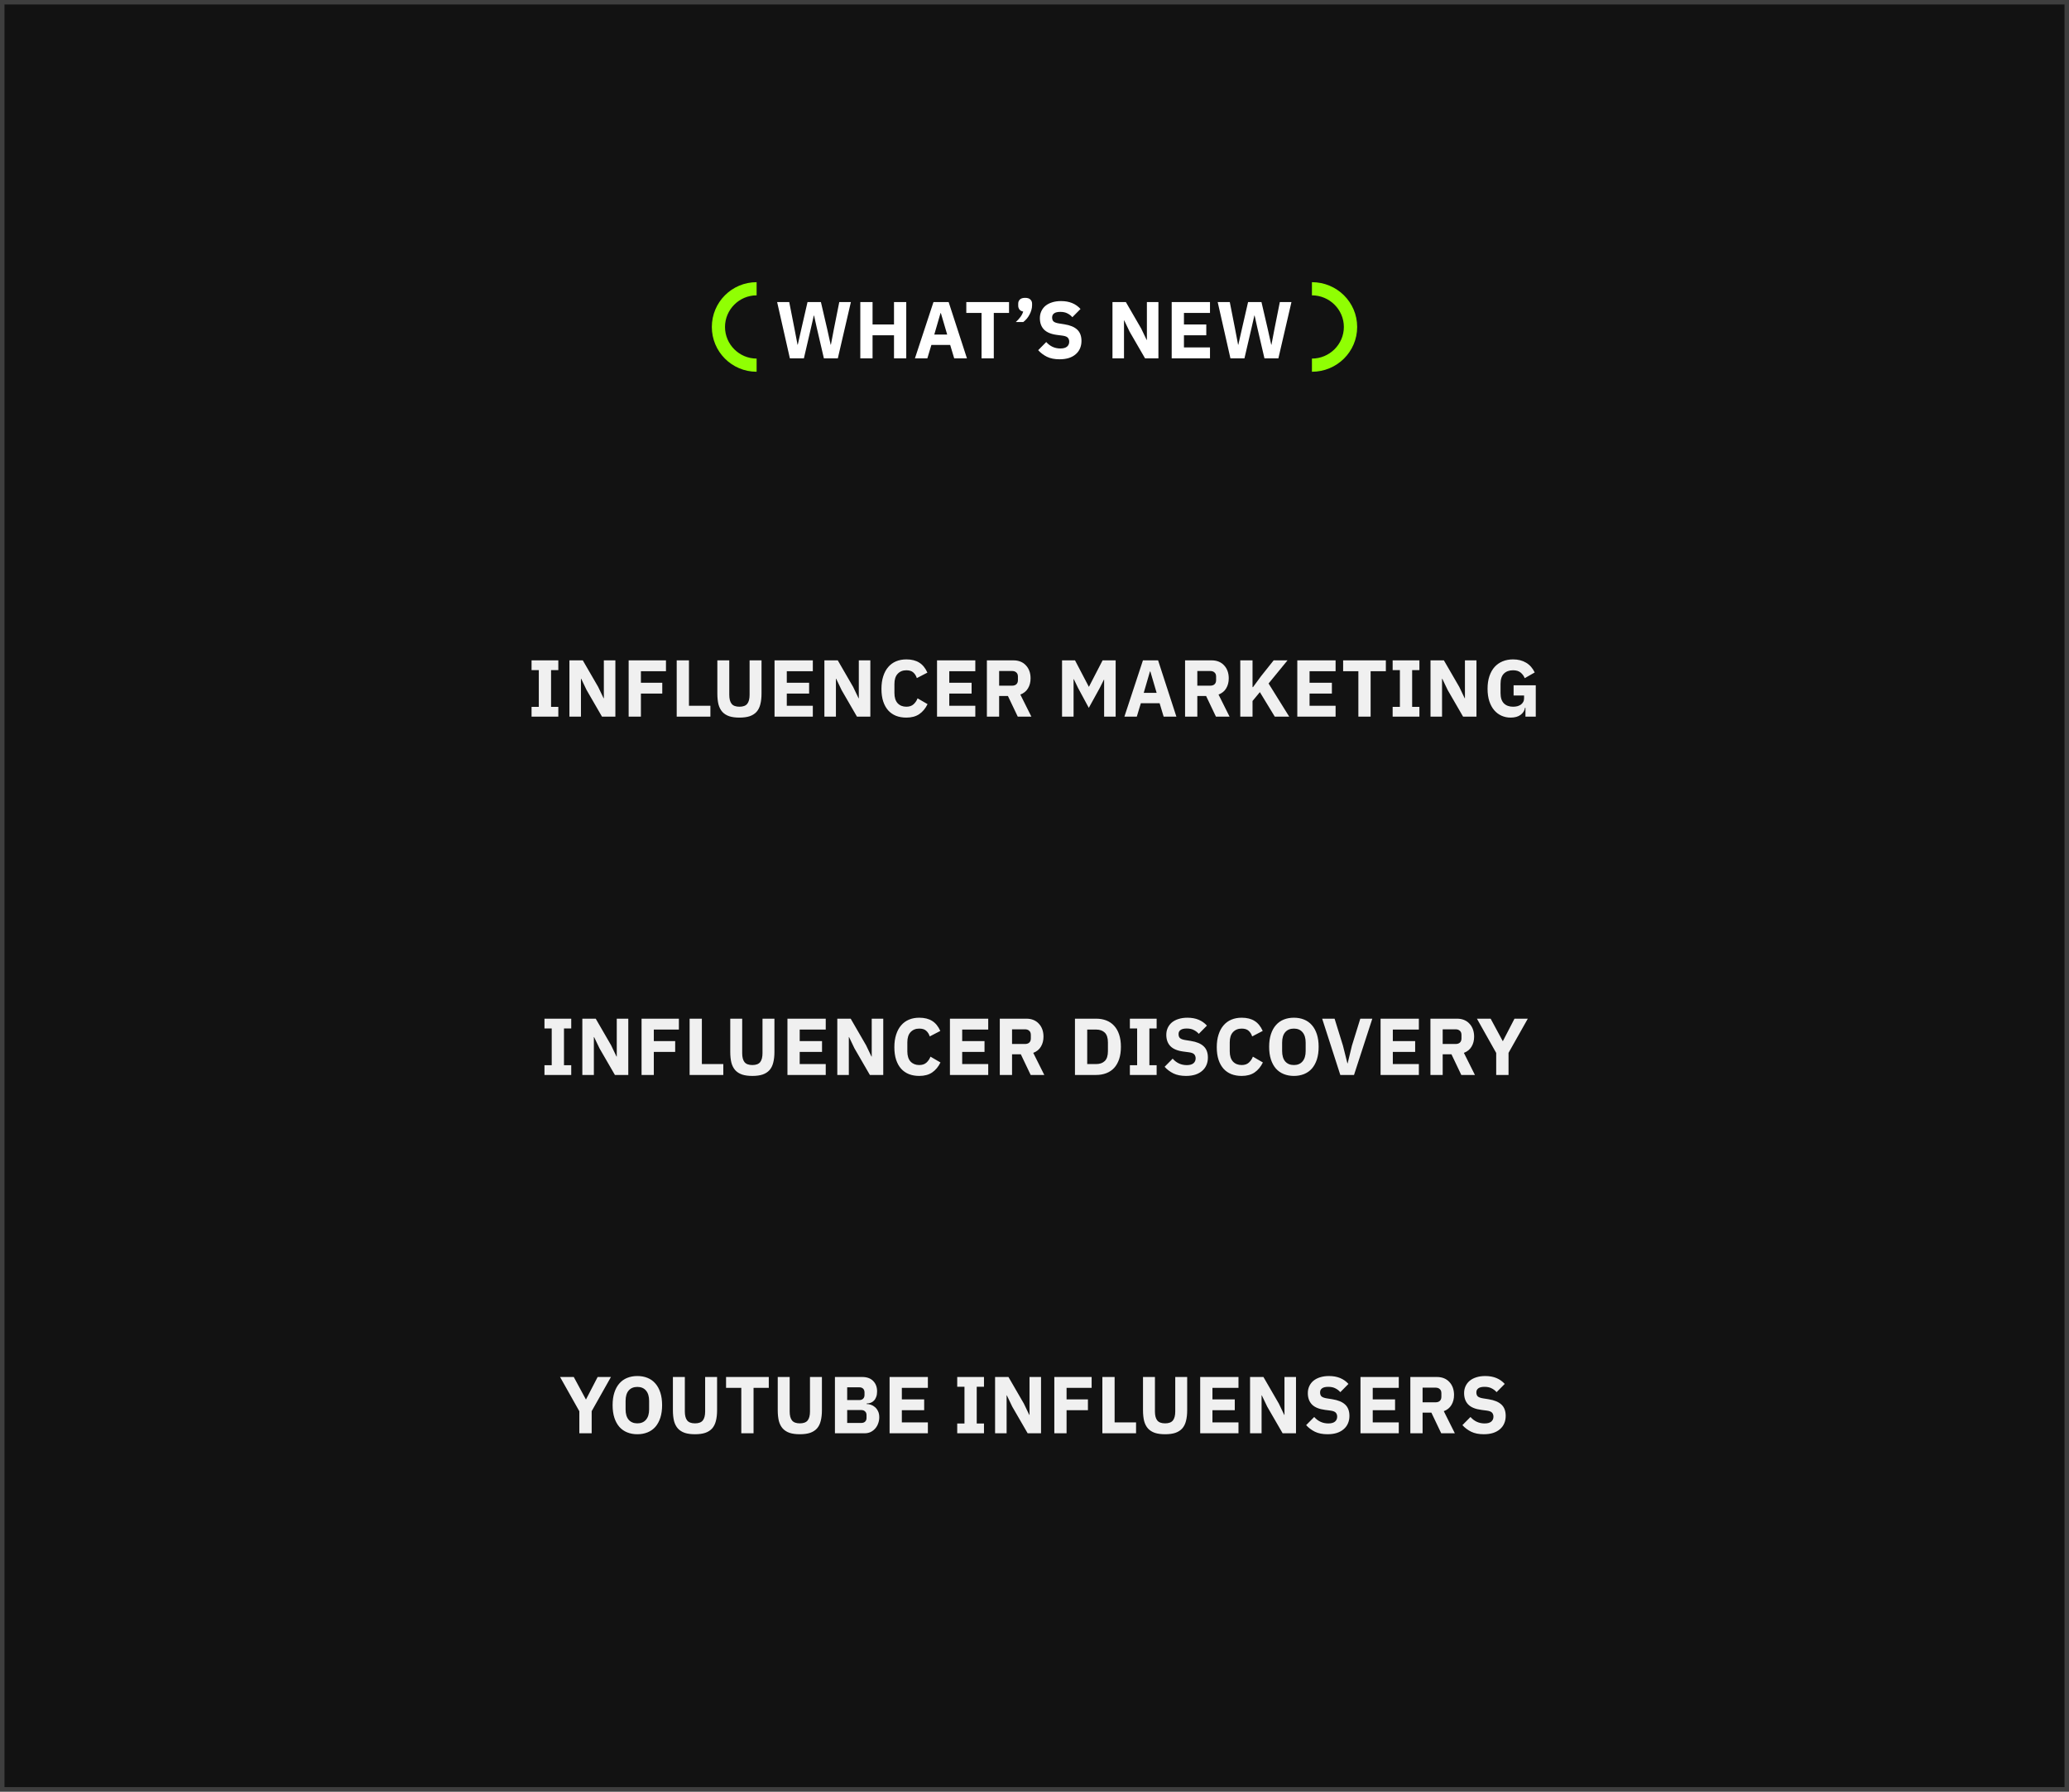 <svg width="462" height="400" viewBox="0 0 462 400" fill="none" xmlns="http://www.w3.org/2000/svg">
<rect x="0" y="0" width="462" height="400" fill="#808080" stroke="none"/>
<rect x="0.5" y="0.5" width="461" height="399" fill="#121212"/>
<path d="M168.95 83V80.059C165.068 80.059 161.892 76.882 161.892 73C161.892 69.118 165.068 65.941 168.95 65.941V63C163.421 63 158.95 67.471 158.95 73C158.95 78.529 163.421 83 168.95 83Z" fill="#90FF03"/>
<path d="M176.375 80L173.531 67.436H176.231L177.419 73.466L178.085 76.958H178.139L178.931 73.466L180.317 67.436H183.305L184.709 73.466L185.483 76.958H185.537L186.203 73.466L187.409 67.436H190.001L187.085 80H183.971L182.387 73.196L181.775 70.442H181.721L181.091 73.196L179.507 80H176.375ZM199.627 74.852H194.839V80H192.103V67.436H194.839V72.44H199.627V67.436H202.363V80H199.627V74.852ZM213.069 80L212.169 77.012H207.975L207.075 80H204.303L208.443 67.436H211.827L215.913 80H213.069ZM210.099 69.92H210.009L208.623 74.69H211.503L210.099 69.92ZM221.911 69.866V80H219.175V69.866H215.773V67.436H225.313V69.866H221.911ZM228.911 66.5C229.451 66.5 229.841 66.626 230.081 66.878C230.333 67.118 230.459 67.424 230.459 67.796V68.174C230.459 68.522 230.405 68.876 230.297 69.236C230.201 69.584 230.063 69.92 229.883 70.244C229.715 70.568 229.511 70.874 229.271 71.162C229.031 71.438 228.773 71.684 228.497 71.9H226.823C227.219 71.54 227.555 71.174 227.831 70.802C228.119 70.43 228.335 70.016 228.479 69.56C228.095 69.488 227.813 69.332 227.633 69.092C227.453 68.84 227.363 68.558 227.363 68.246V67.796C227.363 67.424 227.483 67.118 227.723 66.878C227.975 66.626 228.371 66.5 228.911 66.5ZM236.592 80.216C235.488 80.216 234.552 80.03 233.784 79.658C233.016 79.274 232.362 78.782 231.822 78.182L233.622 76.364C234.474 77.324 235.524 77.804 236.772 77.804C237.444 77.804 237.942 77.666 238.266 77.39C238.59 77.114 238.752 76.748 238.752 76.292C238.752 75.944 238.656 75.656 238.464 75.428C238.272 75.188 237.882 75.026 237.294 74.942L236.052 74.78C234.72 74.612 233.742 74.21 233.118 73.574C232.506 72.938 232.2 72.092 232.2 71.036C232.2 70.472 232.308 69.956 232.524 69.488C232.74 69.02 233.046 68.618 233.442 68.282C233.85 67.946 234.342 67.688 234.918 67.508C235.506 67.316 236.172 67.22 236.916 67.22C237.864 67.22 238.698 67.37 239.418 67.67C240.138 67.97 240.756 68.408 241.272 68.984L239.454 70.82C239.154 70.472 238.788 70.19 238.356 69.974C237.936 69.746 237.402 69.632 236.754 69.632C236.142 69.632 235.686 69.74 235.386 69.956C235.086 70.172 234.936 70.472 234.936 70.856C234.936 71.288 235.05 71.6 235.278 71.792C235.518 71.984 235.902 72.122 236.43 72.206L237.672 72.404C238.968 72.608 239.928 73.01 240.552 73.61C241.176 74.198 241.488 75.038 241.488 76.13C241.488 76.73 241.38 77.282 241.164 77.786C240.948 78.29 240.63 78.722 240.21 79.082C239.802 79.442 239.292 79.724 238.68 79.928C238.068 80.12 237.372 80.216 236.592 80.216ZM252.245 74.06L251.039 71.54H250.985V80H248.411V67.436H251.399L254.837 73.376L256.043 75.896H256.097V67.436H258.671V80H255.683L252.245 74.06ZM261.636 80V67.436H270.186V69.866H264.372V72.44H269.358V74.852H264.372V77.57H270.186V80H261.636ZM274.75 80L271.906 67.436H274.606L275.794 73.466L276.46 76.958H276.514L277.306 73.466L278.692 67.436H281.68L283.084 73.466L283.858 76.958H283.912L284.578 73.466L285.784 67.436H288.376L285.46 80H282.346L280.762 73.196L280.15 70.442H280.096L279.466 73.196L277.882 80H274.75Z" fill="white"/>
<path d="M292.95 83V80.059C296.871 80.059 300.079 76.882 300.079 73C300.079 69.118 296.871 65.941 292.95 65.941V63C298.535 63 303.05 67.471 303.05 73C303.05 78.529 298.535 83 292.95 83Z" fill="#90FF03"/>
<path d="M118.695 160V157.822H120.315V149.614H118.695V147.436H124.671V149.614H123.051V157.822H124.671V160H118.695ZM130.985 154.06L129.779 151.54H129.725V160H127.151V147.436H130.139L133.577 153.376L134.783 155.896H134.837V147.436H137.411V160H134.423L130.985 154.06ZM140.376 160V147.436H148.71V149.866H143.112V152.44H147.882V154.852H143.112V160H140.376ZM151.106 160V147.436H153.842V157.57H158.63V160H151.106ZM162.845 147.436V155.14C162.845 156.028 163.019 156.694 163.367 157.138C163.715 157.57 164.297 157.786 165.113 157.786C165.929 157.786 166.511 157.57 166.859 157.138C167.207 156.694 167.381 156.028 167.381 155.14V147.436H170.045V154.852C170.045 155.776 169.955 156.58 169.775 157.264C169.607 157.936 169.325 158.494 168.929 158.938C168.533 159.37 168.023 159.694 167.399 159.91C166.775 160.114 166.013 160.216 165.113 160.216C164.213 160.216 163.451 160.114 162.827 159.91C162.203 159.694 161.693 159.37 161.297 158.938C160.901 158.494 160.613 157.936 160.433 157.264C160.265 156.58 160.181 155.776 160.181 154.852V147.436H162.845ZM172.951 160V147.436H181.501V149.866H175.687V152.44H180.673V154.852H175.687V157.57H181.501V160H172.951ZM187.918 154.06L186.712 151.54H186.658V160H184.084V147.436H187.072L190.51 153.376L191.716 155.896H191.77V147.436H194.344V160H191.356L187.918 154.06ZM202.386 160.216C201.534 160.216 200.766 160.084 200.082 159.82C199.398 159.544 198.816 159.142 198.336 158.614C197.856 158.074 197.484 157.408 197.22 156.616C196.956 155.812 196.824 154.876 196.824 153.808C196.824 152.752 196.956 151.816 197.22 151C197.484 150.172 197.856 149.482 198.336 148.93C198.816 148.366 199.398 147.94 200.082 147.652C200.766 147.364 201.534 147.22 202.386 147.22C203.55 147.22 204.51 147.46 205.266 147.94C206.022 148.408 206.628 149.152 207.084 150.172L204.726 151.396C204.558 150.868 204.294 150.448 203.934 150.136C203.586 149.812 203.07 149.65 202.386 149.65C201.582 149.65 200.934 149.914 200.442 150.442C199.962 150.958 199.722 151.714 199.722 152.71V154.726C199.722 155.722 199.962 156.484 200.442 157.012C200.934 157.528 201.582 157.786 202.386 157.786C203.058 157.786 203.592 157.606 203.988 157.246C204.396 156.874 204.696 156.43 204.888 155.914L207.12 157.21C206.652 158.17 206.034 158.914 205.266 159.442C204.51 159.958 203.55 160.216 202.386 160.216ZM209.234 160V147.436H217.784V149.866H211.97V152.44H216.956V154.852H211.97V157.57H217.784V160H209.234ZM223.104 160H220.368V147.436H226.326C226.902 147.436 227.424 147.532 227.892 147.724C228.36 147.916 228.756 148.192 229.08 148.552C229.416 148.9 229.674 149.32 229.854 149.812C230.034 150.304 230.124 150.85 230.124 151.45C230.124 152.302 229.932 153.046 229.548 153.682C229.176 154.318 228.606 154.78 227.838 155.068L230.304 160H227.262L225.066 155.392H223.104V160ZM225.984 153.088C226.392 153.088 226.71 152.986 226.938 152.782C227.178 152.566 227.298 152.254 227.298 151.846V151.054C227.298 150.646 227.178 150.34 226.938 150.136C226.71 149.92 226.392 149.812 225.984 149.812H223.104V153.088H225.984ZM246.547 151.756H246.493L245.575 153.592L243.127 158.038L240.733 153.61L239.779 151.63H239.725V160H237.151V147.436H240.049L243.127 153.322H243.163L246.205 147.436H249.121V160H246.547V151.756ZM259.839 160L258.939 157.012H254.745L253.845 160H251.073L255.213 147.436H258.597L262.683 160H259.839ZM256.869 149.92H256.779L255.393 154.69H258.273L256.869 149.92ZM267.357 160H264.621V147.436H270.579C271.155 147.436 271.677 147.532 272.145 147.724C272.613 147.916 273.009 148.192 273.333 148.552C273.669 148.9 273.927 149.32 274.107 149.812C274.287 150.304 274.377 150.85 274.377 151.45C274.377 152.302 274.185 153.046 273.801 153.682C273.429 154.318 272.859 154.78 272.091 155.068L274.557 160H271.515L269.319 155.392H267.357V160ZM270.237 153.088C270.645 153.088 270.963 152.986 271.191 152.782C271.431 152.566 271.551 152.254 271.551 151.846V151.054C271.551 150.646 271.431 150.34 271.191 150.136C270.963 149.92 270.645 149.812 270.237 149.812H267.357V153.088H270.237ZM281.324 154.528L279.686 156.508V160H276.95V147.436H279.686V153.412H279.794L281.576 150.982L284.402 147.436H287.498L283.268 152.602L287.876 160H284.654L281.324 154.528ZM289.683 160V147.436H298.233V149.866H292.419V152.44H297.405V154.852H292.419V157.57H298.233V160H289.683ZM306.055 149.866V160H303.319V149.866H299.917V147.436H309.457V149.866H306.055ZM310.972 160V157.822H312.592V149.614H310.972V147.436H316.948V149.614H315.328V157.822H316.948V160H310.972ZM323.262 154.06L322.056 151.54H322.002V160H319.428V147.436H322.416L325.854 153.376L327.06 155.896H327.114V147.436H329.688V160H326.7L323.262 154.06ZM340.627 158.002H340.537C340.441 158.638 340.117 159.166 339.565 159.586C339.013 160.006 338.263 160.216 337.315 160.216C336.595 160.216 335.923 160.078 335.299 159.802C334.675 159.526 334.129 159.118 333.661 158.578C333.193 158.038 332.827 157.366 332.563 156.562C332.299 155.758 332.167 154.828 332.167 153.772C332.167 152.716 332.305 151.78 332.581 150.964C332.857 150.148 333.241 149.464 333.733 148.912C334.237 148.36 334.837 147.94 335.533 147.652C336.229 147.364 337.003 147.22 337.855 147.22C338.983 147.22 339.955 147.466 340.771 147.958C341.587 148.438 342.229 149.164 342.697 150.136L340.465 151.414C340.273 150.922 339.973 150.508 339.565 150.172C339.157 149.824 338.587 149.65 337.855 149.65C337.003 149.65 336.325 149.896 335.821 150.388C335.317 150.88 335.065 151.654 335.065 152.71V154.726C335.065 155.77 335.317 156.544 335.821 157.048C336.325 157.54 337.003 157.786 337.855 157.786C338.191 157.786 338.509 157.75 338.809 157.678C339.109 157.594 339.373 157.474 339.601 157.318C339.829 157.15 340.003 156.952 340.123 156.724C340.255 156.496 340.321 156.226 340.321 155.914V155.284H337.981V152.998H342.931V160H340.627V158.002Z" fill="#F0F0F0"/>
<path d="M121.578 240V237.822H123.198V229.614H121.578V227.436H127.554V229.614H125.934V237.822H127.554V240H121.578ZM133.868 234.06L132.662 231.54H132.608V240H130.034V227.436H133.022L136.46 233.376L137.666 235.896H137.72V227.436H140.294V240H137.306L133.868 234.06ZM143.259 240V227.436H151.593V229.866H145.995V232.44H150.765V234.852H145.995V240H143.259ZM153.988 240V227.436H156.724V237.57H161.512V240H153.988ZM165.728 227.436V235.14C165.728 236.028 165.902 236.694 166.25 237.138C166.598 237.57 167.18 237.786 167.996 237.786C168.812 237.786 169.394 237.57 169.742 237.138C170.09 236.694 170.264 236.028 170.264 235.14V227.436H172.928V234.852C172.928 235.776 172.838 236.58 172.658 237.264C172.49 237.936 172.208 238.494 171.812 238.938C171.416 239.37 170.906 239.694 170.282 239.91C169.658 240.114 168.896 240.216 167.996 240.216C167.096 240.216 166.334 240.114 165.71 239.91C165.086 239.694 164.576 239.37 164.18 238.938C163.784 238.494 163.496 237.936 163.316 237.264C163.148 236.58 163.064 235.776 163.064 234.852V227.436H165.728ZM175.834 240V227.436H184.384V229.866H178.57V232.44H183.556V234.852H178.57V237.57H184.384V240H175.834ZM190.801 234.06L189.595 231.54H189.541V240H186.967V227.436H189.955L193.393 233.376L194.599 235.896H194.653V227.436H197.227V240H194.239L190.801 234.06ZM205.269 240.216C204.417 240.216 203.649 240.084 202.965 239.82C202.281 239.544 201.699 239.142 201.219 238.614C200.739 238.074 200.367 237.408 200.103 236.616C199.839 235.812 199.707 234.876 199.707 233.808C199.707 232.752 199.839 231.816 200.103 231C200.367 230.172 200.739 229.482 201.219 228.93C201.699 228.366 202.281 227.94 202.965 227.652C203.649 227.364 204.417 227.22 205.269 227.22C206.433 227.22 207.393 227.46 208.149 227.94C208.905 228.408 209.511 229.152 209.967 230.172L207.609 231.396C207.441 230.868 207.177 230.448 206.817 230.136C206.469 229.812 205.953 229.65 205.269 229.65C204.465 229.65 203.817 229.914 203.325 230.442C202.845 230.958 202.605 231.714 202.605 232.71V234.726C202.605 235.722 202.845 236.484 203.325 237.012C203.817 237.528 204.465 237.786 205.269 237.786C205.941 237.786 206.475 237.606 206.871 237.246C207.279 236.874 207.579 236.43 207.771 235.914L210.003 237.21C209.535 238.17 208.917 238.914 208.149 239.442C207.393 239.958 206.433 240.216 205.269 240.216ZM212.117 240V227.436H220.667V229.866H214.853V232.44H219.839V234.852H214.853V237.57H220.667V240H212.117ZM225.987 240H223.251V227.436H229.209C229.785 227.436 230.307 227.532 230.775 227.724C231.243 227.916 231.639 228.192 231.963 228.552C232.299 228.9 232.557 229.32 232.737 229.812C232.917 230.304 233.007 230.85 233.007 231.45C233.007 232.302 232.815 233.046 232.431 233.682C232.059 234.318 231.489 234.78 230.721 235.068L233.187 240H230.145L227.949 235.392H225.987V240ZM228.867 233.088C229.275 233.088 229.593 232.986 229.821 232.782C230.061 232.566 230.181 232.254 230.181 231.846V231.054C230.181 230.646 230.061 230.34 229.821 230.136C229.593 229.92 229.275 229.812 228.867 229.812H225.987V233.088H228.867ZM240.034 227.436H244.768C245.596 227.436 246.352 227.568 247.036 227.832C247.72 228.096 248.302 228.492 248.782 229.02C249.262 229.536 249.634 230.19 249.898 230.982C250.162 231.762 250.294 232.674 250.294 233.718C250.294 234.762 250.162 235.68 249.898 236.472C249.634 237.252 249.262 237.906 248.782 238.434C248.302 238.95 247.72 239.34 247.036 239.604C246.352 239.868 245.596 240 244.768 240H240.034V227.436ZM244.768 237.57C245.584 237.57 246.226 237.342 246.694 236.886C247.162 236.43 247.396 235.698 247.396 234.69V232.746C247.396 231.738 247.162 231.006 246.694 230.55C246.226 230.094 245.584 229.866 244.768 229.866H242.77V237.57H244.768ZM252.298 240V237.822H253.918V229.614H252.298V227.436H258.274V229.614H256.654V237.822H258.274V240H252.298ZM264.822 240.216C263.718 240.216 262.782 240.03 262.014 239.658C261.246 239.274 260.592 238.782 260.052 238.182L261.852 236.364C262.704 237.324 263.754 237.804 265.002 237.804C265.674 237.804 266.172 237.666 266.496 237.39C266.82 237.114 266.982 236.748 266.982 236.292C266.982 235.944 266.886 235.656 266.694 235.428C266.502 235.188 266.112 235.026 265.524 234.942L264.282 234.78C262.95 234.612 261.972 234.21 261.348 233.574C260.736 232.938 260.43 232.092 260.43 231.036C260.43 230.472 260.538 229.956 260.754 229.488C260.97 229.02 261.276 228.618 261.672 228.282C262.08 227.946 262.572 227.688 263.148 227.508C263.736 227.316 264.402 227.22 265.146 227.22C266.094 227.22 266.928 227.37 267.648 227.67C268.368 227.97 268.986 228.408 269.502 228.984L267.684 230.82C267.384 230.472 267.018 230.19 266.586 229.974C266.166 229.746 265.632 229.632 264.984 229.632C264.372 229.632 263.916 229.74 263.616 229.956C263.316 230.172 263.166 230.472 263.166 230.856C263.166 231.288 263.28 231.6 263.508 231.792C263.748 231.984 264.132 232.122 264.66 232.206L265.902 232.404C267.198 232.608 268.158 233.01 268.782 233.61C269.406 234.198 269.718 235.038 269.718 236.13C269.718 236.73 269.61 237.282 269.394 237.786C269.178 238.29 268.86 238.722 268.44 239.082C268.032 239.442 267.522 239.724 266.91 239.928C266.298 240.12 265.602 240.216 264.822 240.216ZM277.262 240.216C276.41 240.216 275.642 240.084 274.958 239.82C274.274 239.544 273.692 239.142 273.212 238.614C272.732 238.074 272.36 237.408 272.096 236.616C271.832 235.812 271.7 234.876 271.7 233.808C271.7 232.752 271.832 231.816 272.096 231C272.36 230.172 272.732 229.482 273.212 228.93C273.692 228.366 274.274 227.94 274.958 227.652C275.642 227.364 276.41 227.22 277.262 227.22C278.426 227.22 279.386 227.46 280.142 227.94C280.898 228.408 281.504 229.152 281.96 230.172L279.602 231.396C279.434 230.868 279.17 230.448 278.81 230.136C278.462 229.812 277.946 229.65 277.262 229.65C276.458 229.65 275.81 229.914 275.318 230.442C274.838 230.958 274.598 231.714 274.598 232.71V234.726C274.598 235.722 274.838 236.484 275.318 237.012C275.81 237.528 276.458 237.786 277.262 237.786C277.934 237.786 278.468 237.606 278.864 237.246C279.272 236.874 279.572 236.43 279.764 235.914L281.996 237.21C281.528 238.17 280.91 238.914 280.142 239.442C279.386 239.958 278.426 240.216 277.262 240.216ZM288.922 240.216C288.094 240.216 287.338 240.078 286.654 239.802C285.97 239.526 285.388 239.118 284.908 238.578C284.428 238.026 284.056 237.348 283.792 236.544C283.528 235.728 283.396 234.786 283.396 233.718C283.396 232.65 283.528 231.714 283.792 230.91C284.056 230.094 284.428 229.416 284.908 228.876C285.388 228.324 285.97 227.91 286.654 227.634C287.338 227.358 288.094 227.22 288.922 227.22C289.75 227.22 290.506 227.358 291.19 227.634C291.874 227.91 292.456 228.324 292.936 228.876C293.416 229.416 293.788 230.094 294.052 230.91C294.316 231.714 294.448 232.65 294.448 233.718C294.448 234.786 294.316 235.728 294.052 236.544C293.788 237.348 293.416 238.026 292.936 238.578C292.456 239.118 291.874 239.526 291.19 239.802C290.506 240.078 289.75 240.216 288.922 240.216ZM288.922 237.786C289.75 237.786 290.392 237.516 290.848 236.976C291.316 236.436 291.55 235.662 291.55 234.654V232.782C291.55 231.774 291.316 231 290.848 230.46C290.392 229.92 289.75 229.65 288.922 229.65C288.094 229.65 287.446 229.92 286.978 230.46C286.522 231 286.294 231.774 286.294 232.782V234.654C286.294 235.662 286.522 236.436 286.978 236.976C287.446 237.516 288.094 237.786 288.922 237.786ZM299.286 240L295.236 227.436H298.008L299.88 233.466L300.87 237.408H300.924L301.878 233.466L303.75 227.436H306.432L302.346 240H299.286ZM308.277 240V227.436H316.827V229.866H311.013V232.44H315.999V234.852H311.013V237.57H316.827V240H308.277ZM322.146 240H319.41V227.436H325.368C325.944 227.436 326.466 227.532 326.934 227.724C327.402 227.916 327.798 228.192 328.122 228.552C328.458 228.9 328.716 229.32 328.896 229.812C329.076 230.304 329.166 230.85 329.166 231.45C329.166 232.302 328.974 233.046 328.59 233.682C328.218 234.318 327.648 234.78 326.88 235.068L329.346 240H326.304L324.108 235.392H322.146V240ZM325.026 233.088C325.434 233.088 325.752 232.986 325.98 232.782C326.22 232.566 326.34 232.254 326.34 231.846V231.054C326.34 230.646 326.22 230.34 325.98 230.136C325.752 229.92 325.434 229.812 325.026 229.812H322.146V233.088H325.026ZM334.096 240V235.086L329.794 227.436H332.854L335.554 232.44H335.59L338.182 227.436H341.152L336.85 235.068V240H334.096Z" fill="#F0F0F0"/>
<path d="M129.364 320V315.086L125.062 307.436H128.122L130.822 312.44H130.858L133.45 307.436H136.42L132.118 315.068V320H129.364ZM142.319 320.216C141.491 320.216 140.735 320.078 140.051 319.802C139.367 319.526 138.785 319.118 138.305 318.578C137.825 318.026 137.453 317.348 137.189 316.544C136.925 315.728 136.793 314.786 136.793 313.718C136.793 312.65 136.925 311.714 137.189 310.91C137.453 310.094 137.825 309.416 138.305 308.876C138.785 308.324 139.367 307.91 140.051 307.634C140.735 307.358 141.491 307.22 142.319 307.22C143.147 307.22 143.903 307.358 144.587 307.634C145.271 307.91 145.853 308.324 146.333 308.876C146.813 309.416 147.185 310.094 147.449 310.91C147.713 311.714 147.845 312.65 147.845 313.718C147.845 314.786 147.713 315.728 147.449 316.544C147.185 317.348 146.813 318.026 146.333 318.578C145.853 319.118 145.271 319.526 144.587 319.802C143.903 320.078 143.147 320.216 142.319 320.216ZM142.319 317.786C143.147 317.786 143.789 317.516 144.245 316.976C144.713 316.436 144.947 315.662 144.947 314.654V312.782C144.947 311.774 144.713 311 144.245 310.46C143.789 309.92 143.147 309.65 142.319 309.65C141.491 309.65 140.843 309.92 140.375 310.46C139.919 311 139.691 311.774 139.691 312.782V314.654C139.691 315.662 139.919 316.436 140.375 316.976C140.843 317.516 141.491 317.786 142.319 317.786ZM152.921 307.436V315.14C152.921 316.028 153.095 316.694 153.443 317.138C153.791 317.57 154.373 317.786 155.189 317.786C156.005 317.786 156.587 317.57 156.935 317.138C157.283 316.694 157.457 316.028 157.457 315.14V307.436H160.121V314.852C160.121 315.776 160.031 316.58 159.851 317.264C159.683 317.936 159.401 318.494 159.005 318.938C158.609 319.37 158.099 319.694 157.475 319.91C156.851 320.114 156.089 320.216 155.189 320.216C154.289 320.216 153.527 320.114 152.903 319.91C152.279 319.694 151.769 319.37 151.373 318.938C150.977 318.494 150.689 317.936 150.509 317.264C150.341 316.58 150.257 315.776 150.257 314.852V307.436H152.921ZM168.265 309.866V320H165.529V309.866H162.127V307.436H171.667V309.866H168.265ZM176.331 307.436V315.14C176.331 316.028 176.505 316.694 176.853 317.138C177.201 317.57 177.783 317.786 178.599 317.786C179.415 317.786 179.997 317.57 180.345 317.138C180.693 316.694 180.867 316.028 180.867 315.14V307.436H183.531V314.852C183.531 315.776 183.441 316.58 183.261 317.264C183.093 317.936 182.811 318.494 182.415 318.938C182.019 319.37 181.509 319.694 180.885 319.91C180.261 320.114 179.499 320.216 178.599 320.216C177.699 320.216 176.937 320.114 176.313 319.91C175.689 319.694 175.179 319.37 174.783 318.938C174.387 318.494 174.099 317.936 173.919 317.264C173.751 316.58 173.667 315.776 173.667 314.852V307.436H176.331ZM186.437 307.436H192.539C193.583 307.436 194.393 307.73 194.969 308.318C195.557 308.906 195.851 309.686 195.851 310.658C195.851 311.138 195.785 311.546 195.653 311.882C195.533 312.218 195.365 312.494 195.149 312.71C194.945 312.926 194.699 313.088 194.411 313.196C194.135 313.292 193.835 313.346 193.511 313.358V313.466C193.811 313.466 194.123 313.52 194.447 313.628C194.783 313.736 195.089 313.91 195.365 314.15C195.641 314.378 195.869 314.678 196.049 315.05C196.241 315.422 196.337 315.878 196.337 316.418C196.337 316.91 196.253 317.378 196.085 317.822C195.929 318.254 195.707 318.632 195.419 318.956C195.131 319.28 194.789 319.538 194.393 319.73C193.997 319.91 193.565 320 193.097 320H186.437V307.436ZM189.173 317.696H192.323C192.683 317.696 192.965 317.6 193.169 317.408C193.385 317.204 193.493 316.922 193.493 316.562V315.95C193.493 315.59 193.385 315.314 193.169 315.122C192.965 314.918 192.683 314.816 192.323 314.816H189.173V317.696ZM189.173 312.584H191.891C192.251 312.584 192.533 312.482 192.737 312.278C192.941 312.074 193.043 311.792 193.043 311.432V310.892C193.043 310.532 192.941 310.25 192.737 310.046C192.533 309.842 192.251 309.74 191.891 309.74H189.173V312.584ZM198.642 320V307.436H207.192V309.866H201.378V312.44H206.364V314.852H201.378V317.57H207.192V320H198.642ZM213.744 320V317.822H215.364V309.614H213.744V307.436H219.72V309.614H218.1V317.822H219.72V320H213.744ZM226.033 314.06L224.827 311.54H224.773V320H222.199V307.436H225.187L228.625 313.376L229.831 315.896H229.885V307.436H232.459V320H229.471L226.033 314.06ZM235.425 320V307.436H243.759V309.866H238.161V312.44H242.931V314.852H238.161V320H235.425ZM246.154 320V307.436H248.89V317.57H253.678V320H246.154ZM257.893 307.436V315.14C257.893 316.028 258.067 316.694 258.415 317.138C258.763 317.57 259.345 317.786 260.161 317.786C260.977 317.786 261.559 317.57 261.907 317.138C262.255 316.694 262.429 316.028 262.429 315.14V307.436H265.093V314.852C265.093 315.776 265.003 316.58 264.823 317.264C264.655 317.936 264.373 318.494 263.977 318.938C263.581 319.37 263.071 319.694 262.447 319.91C261.823 320.114 261.061 320.216 260.161 320.216C259.261 320.216 258.499 320.114 257.875 319.91C257.251 319.694 256.741 319.37 256.345 318.938C255.949 318.494 255.661 317.936 255.481 317.264C255.313 316.58 255.229 315.776 255.229 314.852V307.436H257.893ZM267.999 320V307.436H276.549V309.866H270.735V312.44H275.721V314.852H270.735V317.57H276.549V320H267.999ZM282.967 314.06L281.761 311.54H281.707V320H279.133V307.436H282.121L285.559 313.376L286.765 315.896H286.819V307.436H289.393V320H286.405L282.967 314.06ZM296.426 320.216C295.322 320.216 294.386 320.03 293.618 319.658C292.85 319.274 292.196 318.782 291.656 318.182L293.456 316.364C294.308 317.324 295.358 317.804 296.606 317.804C297.278 317.804 297.776 317.666 298.1 317.39C298.424 317.114 298.586 316.748 298.586 316.292C298.586 315.944 298.49 315.656 298.298 315.428C298.106 315.188 297.716 315.026 297.128 314.942L295.886 314.78C294.554 314.612 293.576 314.21 292.952 313.574C292.34 312.938 292.034 312.092 292.034 311.036C292.034 310.472 292.142 309.956 292.358 309.488C292.574 309.02 292.88 308.618 293.276 308.282C293.684 307.946 294.176 307.688 294.752 307.508C295.34 307.316 296.006 307.22 296.75 307.22C297.698 307.22 298.532 307.37 299.252 307.67C299.972 307.97 300.59 308.408 301.106 308.984L299.288 310.82C298.988 310.472 298.622 310.19 298.19 309.974C297.77 309.746 297.236 309.632 296.588 309.632C295.976 309.632 295.52 309.74 295.22 309.956C294.92 310.172 294.77 310.472 294.77 310.856C294.77 311.288 294.884 311.6 295.112 311.792C295.352 311.984 295.736 312.122 296.264 312.206L297.506 312.404C298.802 312.608 299.762 313.01 300.386 313.61C301.01 314.198 301.322 315.038 301.322 316.13C301.322 316.73 301.214 317.282 300.998 317.786C300.782 318.29 300.464 318.722 300.044 319.082C299.636 319.442 299.126 319.724 298.514 319.928C297.902 320.12 297.206 320.216 296.426 320.216ZM303.791 320V307.436H312.341V309.866H306.527V312.44H311.513V314.852H306.527V317.57H312.341V320H303.791ZM317.66 320H314.924V307.436H320.882C321.458 307.436 321.98 307.532 322.448 307.724C322.916 307.916 323.312 308.192 323.636 308.552C323.972 308.9 324.23 309.32 324.41 309.812C324.59 310.304 324.68 310.85 324.68 311.45C324.68 312.302 324.488 313.046 324.104 313.682C323.732 314.318 323.162 314.78 322.394 315.068L324.86 320H321.818L319.622 315.392H317.66V320ZM320.54 313.088C320.948 313.088 321.266 312.986 321.494 312.782C321.734 312.566 321.854 312.254 321.854 311.846V311.054C321.854 310.646 321.734 310.34 321.494 310.136C321.266 309.92 320.948 309.812 320.54 309.812H317.66V313.088H320.54ZM331.321 320.216C330.217 320.216 329.281 320.03 328.513 319.658C327.745 319.274 327.091 318.782 326.551 318.182L328.351 316.364C329.203 317.324 330.253 317.804 331.501 317.804C332.173 317.804 332.671 317.666 332.995 317.39C333.319 317.114 333.481 316.748 333.481 316.292C333.481 315.944 333.385 315.656 333.193 315.428C333.001 315.188 332.611 315.026 332.023 314.942L330.781 314.78C329.449 314.612 328.471 314.21 327.847 313.574C327.235 312.938 326.929 312.092 326.929 311.036C326.929 310.472 327.037 309.956 327.253 309.488C327.469 309.02 327.775 308.618 328.171 308.282C328.579 307.946 329.071 307.688 329.647 307.508C330.235 307.316 330.901 307.22 331.645 307.22C332.593 307.22 333.427 307.37 334.147 307.67C334.867 307.97 335.485 308.408 336.001 308.984L334.183 310.82C333.883 310.472 333.517 310.19 333.085 309.974C332.665 309.746 332.131 309.632 331.483 309.632C330.871 309.632 330.415 309.74 330.115 309.956C329.815 310.172 329.665 310.472 329.665 310.856C329.665 311.288 329.779 311.6 330.007 311.792C330.247 311.984 330.631 312.122 331.159 312.206L332.401 312.404C333.697 312.608 334.657 313.01 335.281 313.61C335.905 314.198 336.217 315.038 336.217 316.13C336.217 316.73 336.109 317.282 335.893 317.786C335.677 318.29 335.359 318.722 334.939 319.082C334.531 319.442 334.021 319.724 333.409 319.928C332.797 320.12 332.101 320.216 331.321 320.216Z" fill="#F0F0F0"/>
<rect x="0.5" y="0.5" width="461" height="399" stroke="#3E3E3E"/>
</svg>
